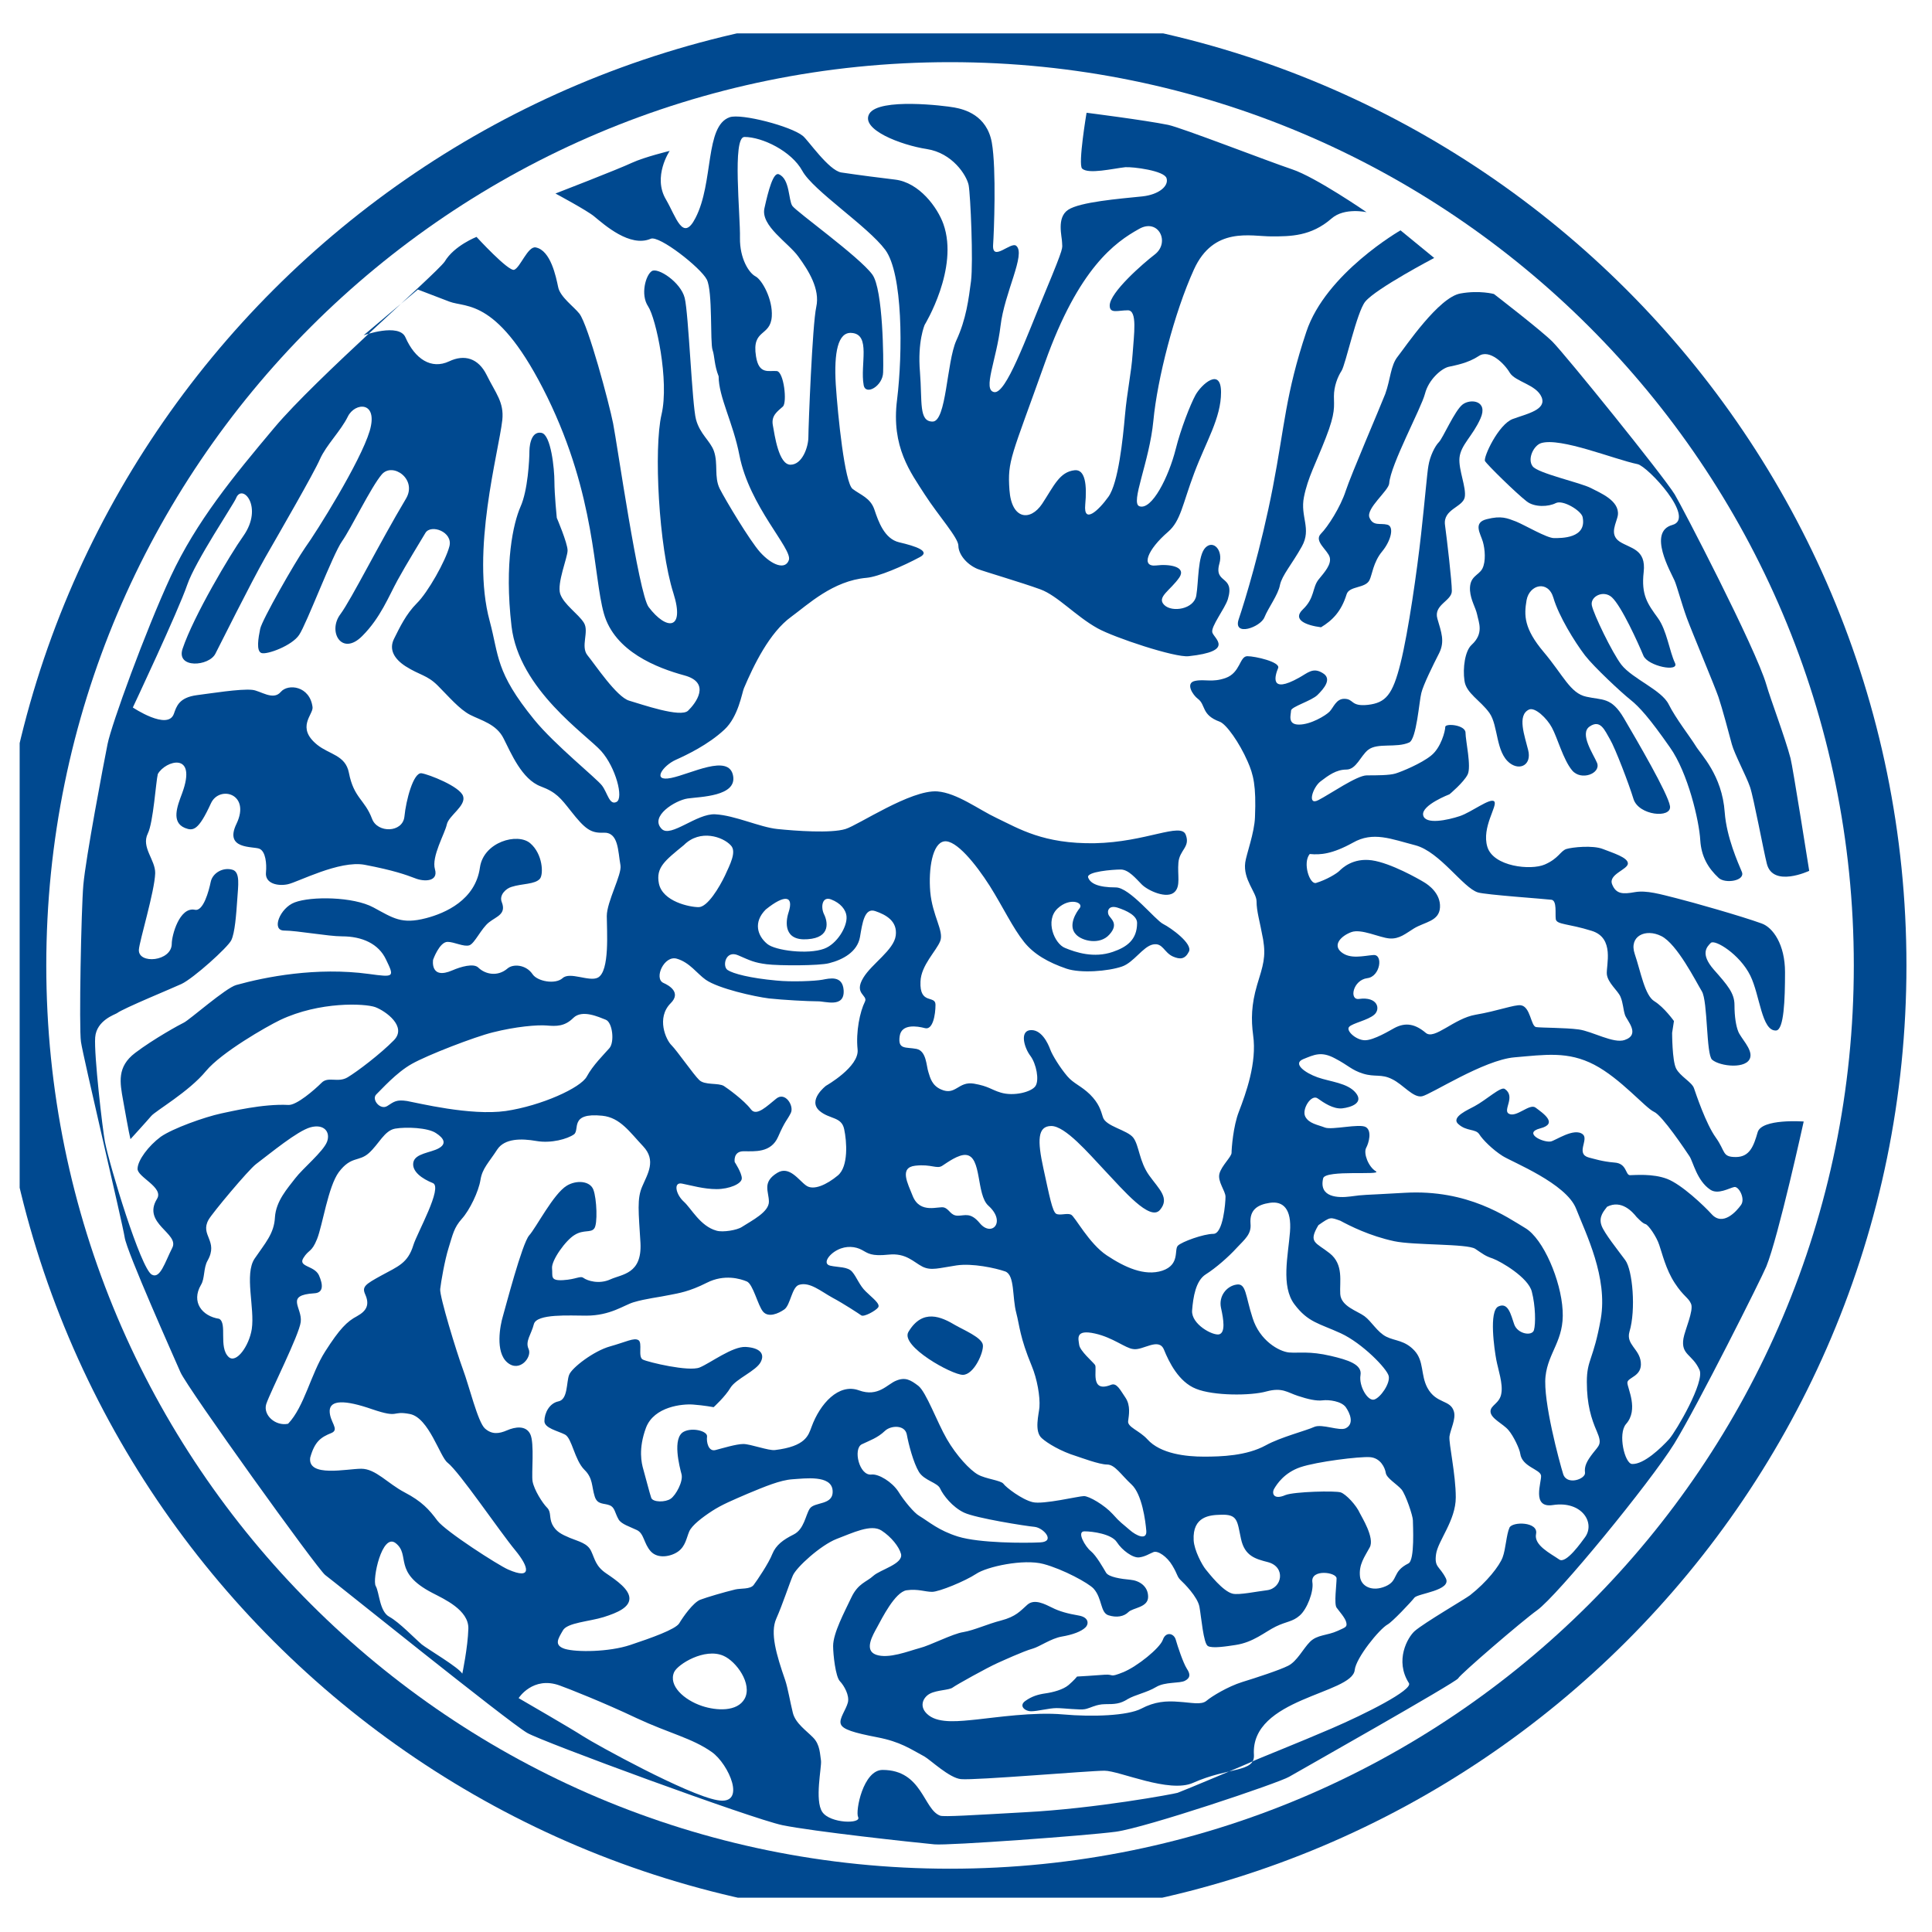 <svg xmlns="http://www.w3.org/2000/svg" xmlns:xlink="http://www.w3.org/1999/xlink" width="1080" height="1080" preserveAspectRatio="xMidYMid meet" version="1.0" viewBox="0 0 810 810" zoomAndPan="magnify"><defs><clipPath id="50f9d27d5f"><path d="M 8.242 14 L 801.598 14 L 801.598 795.609 L 8.242 795.609 Z M 8.242 14" clip-rule="nonzero"/></clipPath></defs><g clip-path="url(#50f9d27d5f)"><path fill="none" stroke="#004990" stroke-linecap="butt" stroke-linejoin="miter" stroke-miterlimit="3.864" stroke-opacity="1" stroke-width="2" d="M 386.57 265.08 C 386.57 284.6 370.75 300.42 351.23 300.42 C 331.71 300.42 315.89 284.6 315.89 265.08 C 315.89 245.56 331.71 229.74 351.23 229.74 C 370.75 229.74 386.57 245.56 386.57 265.08 Z M 386.57 265.08" transform="matrix(11.034, 0, 0, 11.028, -3477.16, -2518.54)"/></g><path fill="#004990" fill-opacity="1" fill-rule="evenodd" d="M 470.77 701.133 C 476.613 698.82 486.324 690.984 487.543 687.457 C 488.75 683.93 492.176 684.703 492.945 687.457 C 493.719 690.215 496.035 697.164 497.578 699.59 C 499.121 701.906 499.121 703.449 496.805 704.664 C 494.488 705.875 488.535 704.992 484.672 707.309 C 480.809 709.625 475.953 710.512 472.754 712.379 C 469.668 714.371 467.352 714.48 463.375 714.48 C 459.516 714.48 456.863 716.238 454.879 716.57 C 452.895 717.016 446.051 716.129 442.965 716.129 C 439.875 716.129 435.02 717.457 432.371 717.457 C 429.609 717.457 427.078 715.137 429.836 713.152 C 432.594 711.168 435.238 710.395 438.332 709.953 C 441.418 709.52 445.727 708.41 448.043 706.426 C 450.352 704.441 451.57 702.898 451.57 702.898 C 451.57 702.898 459.406 702.457 463.266 702.125 C 467.234 701.906 464.926 703.449 470.77 701.133 Z M 400.484 555.562 C 403.91 557.551 411.629 560.742 412.07 563.836 C 412.512 566.922 408.32 576.406 403.684 576.406 C 399.051 576.406 377.422 564.387 380.844 558.434 C 386.801 548.395 394.746 552.145 400.484 555.562 Z M 553.852 262.984 C 547.781 262.215 541.605 259.898 546.238 255.488 C 551.316 250.633 550.102 246.332 552.859 242.914 C 555.395 239.82 558.262 236.629 557.496 233.652 C 556.719 230.676 550.758 226.922 553.742 223.836 C 556.719 220.855 562.016 212.582 564.223 205.746 C 566.43 199.02 578.453 171.121 580.77 165.168 C 582.98 159.098 582.98 153.145 586.074 149.391 C 589.051 145.648 603.172 124.578 612.332 123.035 C 620.277 121.602 626.34 123.262 626.34 123.262 C 626.34 123.262 646.645 138.918 650.949 143.332 C 656.684 149.176 697.066 199.133 702.145 207.297 C 704.793 211.59 736.125 271.805 740.543 287.027 C 742.195 292.871 748.371 309.082 750.688 317.902 C 751.57 321.105 758.523 365.102 758.523 365.102 C 758.523 365.102 743.301 372.273 740.758 362.125 C 739.324 356.504 735.246 334.445 733.699 329.926 C 732.156 325.406 727.188 316.145 726.086 312.059 C 724.984 307.871 722.004 296.734 720.461 292.207 C 718.918 287.688 709.422 265.082 707.219 259.121 C 705.012 253.062 703.027 245.559 702.035 243.355 C 700.484 239.828 690.672 222.953 701.152 220.086 C 711.188 217.328 690.781 195.492 686.586 194.605 C 676.875 192.621 654.258 183.25 646.098 185.785 C 643.004 186.777 640.246 192.406 642.562 195.492 C 644.77 198.469 662.645 202.328 667.055 204.645 C 670.809 206.629 678.977 209.832 678.309 215.895 C 677.867 219.094 674.449 223.945 678.977 227.031 C 683.496 230.008 690.223 230.125 689.121 239.828 C 688.02 249.535 690.781 253.168 695.082 259.121 C 698.836 264.309 699.934 273.129 702.254 277.98 C 704.129 281.953 690.891 279.309 689.012 274.898 C 686.805 269.602 679.852 254.16 675.773 250.41 C 672.242 247.215 666.613 250.086 667.387 253.828 C 668.156 257.582 675.883 273.57 679.742 278.648 C 684.379 284.602 696.625 289.23 699.602 295.301 C 702.586 301.254 708.539 308.863 710.855 312.609 C 713.066 316.359 722.004 324.855 723.102 340.621 C 723.879 351.102 728.73 361.801 730.281 365.543 C 731.824 369.297 723.328 370.621 720.566 368.086 C 716.043 363.891 713.289 359.039 712.848 352.312 C 712.406 344.148 707.664 323.973 700.16 313.383 C 691.547 301.035 687.246 296.293 683.496 293.316 C 679.742 290.336 668.273 279.641 664.52 274.789 C 660.211 269.16 653.484 258.246 651.273 250.633 C 649.074 243.133 641.238 245.008 640.02 251.625 C 638.918 258.023 638.918 263.535 647.195 273.355 C 655.469 283.168 658.336 290.664 665.07 292.098 C 671.801 293.641 675.551 292.098 680.844 301.145 C 686.145 310.188 699.383 332.793 700.152 337.98 C 700.926 343.273 686.914 341.949 684.82 334.887 C 682.945 328.715 677.207 313.715 675 309.965 C 672.793 306.215 671.023 301.477 666.504 304.562 C 661.98 307.539 668.156 316.359 669.59 319.887 C 671.25 324.305 662.863 327.5 659.109 322.98 C 655.359 318.461 652.934 309.191 650.617 305.004 C 648.633 301.254 643.555 296.293 641.012 297.5 C 635.941 299.926 639.254 308.531 640.688 314.484 C 642.23 320.555 637.375 323.195 633.074 320.004 C 627.004 315.477 628.215 304.23 624.465 298.934 C 620.711 293.641 614.645 290.664 613.984 285.371 C 613.211 280.082 614.203 272.914 616.961 270.379 C 622.262 265.523 619.945 261 619.277 257.582 C 618.617 254.605 616.633 251.734 616.301 247.551 C 615.969 241.48 619.945 241.371 621.488 238.395 C 623.031 235.418 622.59 230.234 621.703 227.148 C 620.711 223.723 617.402 219.094 623.363 217.66 C 629.434 216.117 631.859 217.219 635.609 218.652 C 639.359 220.195 648.516 225.598 651.5 225.598 C 654.477 225.598 665.398 225.82 663.52 216.777 C 662.973 214.133 655.25 209.391 652.266 210.93 C 649.289 212.473 643.328 212.809 640.02 210.164 C 635.609 206.738 623.363 194.723 622.59 193.289 C 621.82 191.746 628.215 177.848 634.285 175.641 C 640.352 173.438 648.516 171.777 646.312 166.492 C 644.105 161.199 635.277 160.09 632.957 156.23 C 630.758 152.484 624.465 146.199 619.945 149.285 C 615.418 152.262 610.234 153.145 607.258 153.805 C 604.273 154.578 598.977 159.098 597.434 165.059 C 595.887 171.121 582.98 194.832 582.43 202.66 C 582.207 205.746 572.609 213.141 574.152 217 C 575.695 220.746 578.68 219.203 581.656 219.977 C 584.633 220.746 583.199 226.707 579.445 231.227 C 575.695 235.746 575.254 241.148 574.152 243.246 C 572.387 246.773 565.656 245.559 564.555 249.199 C 562.348 256.371 558.594 260.117 553.852 262.984 Z M 601.297 108.148 C 601.297 108.148 576.91 120.945 572.387 126.457 C 568.859 130.758 564.113 152.926 562.457 155.461 C 560.805 157.996 559.254 161.965 559.254 166.16 C 559.254 170.344 560.031 172.887 555.836 183.582 C 551.645 194.391 548.332 200.125 546.684 208.398 C 545.023 216.668 549.992 221.629 545.797 229.125 C 541.605 236.629 537.52 241.148 536.637 245.23 C 535.867 249.418 531.785 254.711 530.125 258.797 C 528.477 262.984 516.887 267.066 519.312 259.672 C 521.855 252.176 528.691 229.898 533.66 204.203 C 538.629 178.508 538.953 165.273 547.676 139.137 C 555.836 114.547 587.172 96.574 587.172 96.574 Z M 601.297 108.148"/><path fill="#004990" fill-opacity="1" fill-rule="evenodd" d="M 518.438 523.25 C 515.012 527 509.719 531.629 505.523 534.277 C 501.332 536.922 500.23 543.758 499.789 549.496 C 499.457 555.23 508.5 560.082 511.152 559.426 C 513.801 558.648 513.027 553.355 511.926 548.395 C 510.82 543.434 514.242 539.238 518.32 538.582 C 522.516 537.805 522.074 543.102 525.164 552.582 C 528.141 562.066 536.195 566.586 540.387 567.031 C 544.582 567.363 549 566.371 557.938 568.465 C 564.996 570.121 571.176 571.992 570.398 576.516 C 569.633 581.035 573.383 587.539 576.137 586.773 C 578.785 585.996 582.98 579.934 582.207 576.844 C 581.438 573.758 571.176 563.168 562.129 558.984 C 552.969 554.789 548.441 554.457 542.707 546.852 C 536.969 539.238 540.062 526.336 540.832 516.52 C 541.605 506.707 537.855 503.508 532.445 504.281 C 527.148 505.055 523.84 507.258 524.281 512.992 C 524.723 517.402 521.965 519.496 518.43 523.25 Z M 459.074 559.09 C 450.688 557.215 452.121 561.293 452.453 563.836 C 452.785 566.371 457.973 570.781 459.074 572.215 C 460.172 573.648 456.645 584.238 465.801 580.594 C 468.234 579.602 469.668 582.805 471.871 585.996 C 474.078 589.309 473.305 593.277 472.977 595.816 C 472.645 598.352 477.723 599.785 481.031 603.422 C 486.551 609.602 497.473 610.703 504.75 610.703 C 512.035 610.703 522.625 610.375 530.684 605.957 C 536.863 602.539 547.676 599.785 550.984 598.246 C 554.293 596.809 561.57 600.113 564.223 598.793 C 567.867 596.918 565.988 592.508 564.223 589.965 C 562.348 587.43 557.16 586.773 554.512 587.105 C 551.977 587.43 548.441 586.664 544.141 585.23 C 539.73 583.797 537.629 581.586 531.012 583.355 C 524.391 585.23 508.727 585.23 501.441 582.254 C 494.16 579.387 490.078 571 487.984 565.82 C 485.773 560.527 479.047 566.371 475.07 565.594 C 471.871 565.27 466.574 560.742 459.074 559.09 Z M 500.449 645.77 C 500.672 649.965 503.98 656.141 505.523 658.016 C 507.066 659.887 512.695 667.164 516.777 668.156 C 519.43 668.82 527.258 667.164 531.117 666.723 C 537.629 665.953 539.18 656.91 531.559 654.926 C 526.375 653.598 521.855 652.391 520.305 645.219 C 518.656 637.723 519.098 634.746 511.703 635.074 C 507.398 635.18 499.898 635.625 500.449 645.77 Z M 538.953 626.801 C 542.598 625.367 559.922 624.926 562.129 625.699 C 564.332 626.477 568.633 630.996 570.184 634.523 C 570.734 635.738 576.469 644.777 574.262 648.746 C 572.059 652.832 569.633 655.918 570.184 660.992 C 570.625 665.07 575.258 667.496 580.887 665.07 C 586.516 662.645 583.422 659.008 590.484 655.473 C 593.242 654.156 592.359 639.266 592.359 637.391 C 592.359 635.516 589.383 626.691 587.613 624.484 C 585.738 622.281 581.328 619.746 580.996 617.539 C 580.664 615.336 578.785 611.254 574.375 610.918 C 569.957 610.594 552.195 612.793 545.246 615.113 C 538.402 617.43 535.312 622.281 534.211 624.156 C 533.109 626.035 533.879 629.012 538.953 626.801 Z M 673.785 505.934 C 672.684 507.48 670.031 510.016 671.473 513.875 C 672.574 516.961 678.309 524.133 681.402 528.324 C 684.488 532.512 685.922 549.164 683.164 558.316 C 681.621 563.719 687.355 565.488 687.914 571.113 C 688.57 577.176 682.285 577.402 682.285 579.711 C 682.285 582.027 687.137 590.957 681.727 597.027 C 678.199 601.105 681.176 613.68 684.27 613.785 C 689.23 614.012 696.516 606.949 699.828 603.312 C 702.805 599.895 714.832 579.27 712.516 574.309 C 709.539 567.695 704.68 568.129 705.785 561.184 C 706.336 557.766 710.195 549.387 708.98 546.629 C 707.879 543.984 705.895 543.652 702.145 537.914 C 698.391 532.18 696.848 525.344 695.633 521.922 C 694.531 518.504 691.105 513.543 689.898 513.211 C 688.789 512.883 688.02 512.109 686.145 510.234 C 684.488 508.141 679.852 502.848 673.789 505.934 Z M 717.039 498.77 C 711.414 495.016 709.863 487.078 708.32 484.762 C 706.777 482.445 696.848 467.555 693.426 466.121 C 689.789 464.469 679.41 452.121 668.379 446.383 C 657.344 440.648 647.855 442.191 634.949 443.293 C 622.039 444.398 599.969 458.84 596.219 459.617 C 592.469 460.391 588.273 454.656 583.641 452.445 C 579.121 450.137 576.469 451.68 571.508 450.137 C 566.539 448.586 565.438 446.719 559.695 443.734 C 553.961 440.648 550.984 442.191 546.348 444.066 C 541.824 445.941 547.125 449.801 552.418 451.68 C 557.711 453.555 564.996 453.996 568.414 458.184 C 571.836 462.375 566.539 464.25 562.68 464.691 C 558.93 465.02 555.066 462.375 552.418 460.5 C 549.766 458.625 545.691 465.02 547.23 468.113 C 548.773 471.09 552.418 471.531 555.504 472.738 C 558.488 473.84 569.957 470.98 572.609 472.523 C 575.258 474.066 573.934 479.137 572.719 481.344 C 571.617 483.66 573.711 489.172 576.801 491.047 C 579.887 492.926 555.617 490.273 554.734 494.023 C 552.859 502.078 561.023 502.297 566.098 501.637 C 572.719 500.754 569.852 501.195 588.941 500.086 C 615.527 498.543 631.859 510.348 639.469 514.867 C 647.082 519.387 654.477 536.922 655.141 549.387 C 655.91 561.961 649.074 566.812 647.965 577.066 C 646.863 587.324 653.816 613.02 655.359 617.98 C 656.91 622.941 664.848 620.074 664.52 617.43 C 664.188 614.785 665.18 612.688 667.828 609.266 C 670.473 605.848 671.801 605.523 669.48 600.113 C 667.164 594.824 665.289 588.867 665.289 579.387 C 665.289 569.898 668.047 570.34 671.141 552.914 C 674.117 535.488 664.961 517.402 660.77 506.707 C 656.574 496.117 634.176 487.297 629.98 484.652 C 625.789 482.004 621.598 477.816 620.16 475.5 C 618.617 473.18 614.867 474.398 611.449 471.305 C 608.023 468.328 615.859 465.137 618.176 463.809 C 623.137 461.16 629.207 455.43 630.867 456.531 C 635.609 459.727 629.98 465.352 632.516 466.895 C 635.719 468.77 641.238 462.484 643.773 464.359 C 646.863 466.676 653.484 471.09 645.762 473.074 C 638.477 474.949 646.641 479.027 650.066 478.586 C 651.941 478.367 659.992 472.523 663.637 475.609 C 666.172 477.816 660.438 483.77 666.172 485.312 C 668.488 485.863 671.582 486.965 676.875 487.406 C 682.168 487.738 681.402 492.699 683.387 492.699 C 685.371 492.699 692.875 491.934 698.941 494.25 C 705.012 496.559 714.5 505.605 717.59 509.023 C 722.336 514.32 728.07 507.809 729.945 505.164 C 731.824 502.52 728.953 497.227 727.078 497.668 C 724.98 498.102 720.234 500.973 717.035 498.77 Z M 549.109 358.047 C 546.016 361.801 549.109 370.945 551.75 370.18 C 556.168 368.855 560.473 366.211 561.57 365.102 C 562.68 364 567.199 359.59 575.145 360.691 C 583.09 361.801 595.008 368.637 596.992 369.848 C 598.871 370.945 604.055 374.59 603.723 380.434 C 603.391 386.277 597.328 386.496 592.801 389.254 C 589.383 391.348 586.73 393.773 582.539 393.449 C 578.344 393.117 570.734 389.254 566.539 390.797 C 562.348 392.348 558.594 396.094 562.348 399.184 C 566.098 402.27 571.617 400.727 575.809 400.395 C 580.004 400.062 578.68 409.441 573.27 410.098 C 567.199 410.875 565.547 419.363 569.742 418.812 C 577.688 417.711 578.895 423.113 576.137 425.434 C 573.492 427.742 567.09 428.957 565.656 430.5 C 564.113 432.043 568.523 436.129 572.277 436.129 C 576.027 436.129 582.871 431.938 584.523 431.051 C 589.383 428.41 593.461 429.402 597.762 433.035 C 601.406 436.129 609.574 426.973 618.617 425.434 C 627.773 423.883 634.949 421.129 637.594 421.461 C 641.68 422.012 641.789 430.168 643.996 430.609 C 646.312 430.941 656.133 430.836 661.871 431.602 C 667.605 432.379 676.543 437.672 681.176 436.012 C 687.906 433.703 682.062 427.859 681.285 425.539 C 680.52 423.223 680.52 420.578 679.41 417.93 C 678.309 415.285 674.117 412.191 673.676 408.449 C 673.34 404.695 677.094 393.227 667.281 390.246 C 657.461 387.164 652.715 387.715 652.273 385.395 C 651.941 383.078 652.824 377.676 650.508 377.234 C 648.188 376.906 622.703 375.141 619.609 374.148 C 613.434 372.273 603.723 357.164 593.461 354.406 C 583.203 351.762 575.703 348.453 567.199 353.305 C 558.594 358.047 553.633 358.488 549.109 358.047 Z M 452.562 380.875 C 454.66 378.449 448.594 376.023 443.406 380.875 C 437.996 385.945 442.082 395.652 446.492 397.418 C 451.02 399.293 458.629 401.828 466.574 399.07 C 472.312 397.086 476.73 394.109 476.73 386.938 C 476.73 383.852 472.312 381.758 468.559 380.543 C 464.699 379.332 464.039 382.086 464.809 383.637 C 465.582 385.18 469.227 387.27 465.141 391.789 C 461.172 396.316 453.668 394.551 451.129 391.789 C 447.484 388.047 451.461 382.203 452.562 380.875 Z M 321.043 381.316 C 315.75 386.613 317.508 392.348 321.703 395.766 C 325.012 398.52 338.699 400.285 345.535 397.75 C 350.945 395.766 355.246 388.488 354.914 384.293 C 354.699 381.316 352.27 378.559 348.52 377.125 C 344.77 375.582 343.992 380.102 345.426 383.195 C 346.969 386.172 348.52 393.117 338.582 393.773 C 328.656 394.551 329.203 386.723 330.641 382.418 C 332.848 375.582 329.098 374.809 321.043 381.316 Z M 414.387 505.496 C 409.203 500.863 411.738 484.652 404.902 484.211 C 401.809 483.988 397.281 487.297 395.078 488.73 C 392.762 490.273 390.555 487.957 383.711 488.73 C 376.875 489.504 380.625 496.227 382.609 501.305 C 385.703 509.242 393.645 505.496 395.848 506.266 C 398.164 507.039 398.5 509.684 401.59 509.684 C 404.566 509.684 406.887 508.141 410.746 512.777 C 415.715 518.84 422 512.336 414.387 505.496 Z M 286.73 354.297 C 278.785 360.809 274.926 363.676 276.242 370.395 C 277.793 378.008 289.156 380.324 292.906 380.324 C 296.656 380.324 301.625 371.945 303.945 367.094 C 305.93 362.676 309.012 357.055 306.371 354.406 C 303.168 350.879 293.566 347.461 286.73 354.297 Z M 321.375 404.254 C 316.301 403.594 314.758 402.82 309.457 400.504 C 304.16 398.191 302.727 405.137 305.043 406.68 C 307.363 408.223 314.531 410.098 325.453 411.09 C 331.965 411.758 341.785 411.316 344.77 410.758 C 347.746 410.207 353.262 408.773 353.703 415.176 C 354.148 422.781 345.867 419.695 342.777 419.805 C 338.809 419.805 328.438 419.254 322.367 418.594 C 316.301 417.82 301.293 414.512 295.883 410.766 C 292.246 408.223 289.156 403.488 283.754 401.938 C 278.453 400.395 274.039 410.207 278.125 412.086 C 280.66 413.191 285.629 416.168 281.211 420.578 C 275.031 426.75 279.227 436.02 281.543 438.223 C 283.859 440.539 290.812 450.578 293.133 452.781 C 295.441 455.098 301.184 453.879 303.5 455.312 C 304.711 456.09 311.883 461.16 314.863 465.137 C 317.184 468.219 321.703 463.586 325.453 460.609 C 329.203 457.523 333.07 463.699 331.523 466.676 C 329.98 469.762 329.203 469.762 326.227 476.602 C 323.25 483.438 316.301 482.668 311.773 482.668 C 307.254 482.668 308.02 487.188 308.02 487.188 C 308.02 487.188 311.004 491.707 311.004 494.023 C 311.004 496.344 305.703 498.543 300.41 498.543 C 295.117 498.543 289.812 497 285.953 496.234 C 282.203 495.461 283.309 500.754 286.73 503.84 C 289.812 506.598 293.566 514.094 300.41 515.969 C 303.059 516.746 309.012 515.754 311.004 514.426 C 315.309 511.668 322.367 508.141 322.367 503.84 C 322.367 499.535 319.383 495.676 325.895 491.707 C 330.973 488.621 334.832 494.801 337.926 497 C 341.012 499.32 346.637 496.668 351.273 492.816 C 355.797 489.062 355.023 478.477 353.922 473.406 C 352.82 468.113 347.855 469.32 343.66 465.793 C 338.367 461.273 346.312 455.207 346.312 455.207 C 346.312 455.207 360.324 447.27 359.551 439.988 C 358.773 432.484 360.543 424.105 362.641 419.914 C 363.961 417.16 357.781 416.719 361.977 409.883 C 365.512 404.039 374.773 398.301 375.547 392.234 C 376.324 386.172 371.465 383.52 366.945 381.977 C 362.418 380.434 361.535 387.055 360.543 392.898 C 359.441 399.07 353.371 402.379 347.637 403.812 C 343.66 404.922 326.562 404.922 321.375 404.254 Z M 371.023 599.895 C 367.938 602.871 364.52 603.973 361.316 605.523 C 357.566 607.391 360.211 618.863 365.395 618.203 C 368.379 617.871 374.004 621.289 376.648 625.367 C 379.082 629.344 383.383 634.414 385.367 635.516 C 389.562 638.055 393.531 641.691 401.699 644.227 C 410.637 646.984 429.727 646.984 436.121 646.652 C 442.633 646.328 437.555 640.59 433.805 640.148 C 430.055 639.816 409.203 636.508 404.234 634.195 C 399.273 631.879 395.406 626.801 394.195 624.156 C 393.09 621.508 387.578 620.848 385.258 617.098 C 382.941 613.238 380.957 605.633 380.184 601.438 C 379.406 597.246 373.453 597.578 371.027 599.895 Z M 544.914 677.312 C 541.938 679.961 539.395 679.738 534.875 681.945 C 530.352 684.148 525.5 688.559 517.996 689.668 C 514.352 690.215 508.285 691.207 506.406 690.109 C 504.531 689 503.648 677.867 502.875 673.676 C 502.105 669.48 496.48 663.859 494.93 662.426 C 493.387 660.883 493.828 660.219 491.512 656.359 C 489.301 652.613 485.441 649.965 483.566 650.738 C 481.691 651.504 480.148 652.613 477.613 652.941 C 474.961 653.273 470.438 649.965 468.234 646.543 C 466.023 643.125 458.082 642.023 454.66 642.023 C 451.238 642.023 454.988 648.422 457.305 650.297 C 459.625 652.172 462.605 657.465 463.707 659.336 C 464.809 661.211 470.102 661.984 473.855 662.316 C 477.613 662.645 481.355 664.961 481.355 669.48 C 481.355 674.008 474.961 674.008 473.086 675.875 C 471.211 677.754 468.117 678.305 464.699 677.203 C 461.281 676.102 462.164 670.148 458.523 666.062 C 456.422 663.746 445.727 657.902 437.445 655.699 C 429.168 653.488 413.723 656.801 409.203 659.887 C 404.676 662.867 393.754 667.387 390.77 667.387 C 387.793 667.387 384.926 666.062 380.074 666.73 C 375.215 667.496 369.703 678.637 367.828 682.055 C 365.953 685.473 362.086 691.867 367.27 693.742 C 372.57 695.621 380.957 692.199 385.477 690.992 C 390.004 689.883 399.383 684.922 403.902 684.262 C 408.426 683.488 414.055 680.844 419.684 679.41 C 425.969 677.754 427.734 675.441 430.719 672.793 C 433.695 670.148 438.105 672.574 441.09 674.008 C 444.066 675.551 447.711 676.543 452.23 677.312 C 456.754 678.086 456.422 681.062 455.105 682.277 C 453.336 684.039 449.695 685.363 445.168 686.141 C 440.648 686.906 435.789 690.434 432.922 691.207 C 428.953 692.309 420.125 696.395 418.141 697.27 C 413.945 699.148 400.816 706.426 399.383 707.531 C 397.84 708.633 392.871 708.523 389.895 710.066 C 386.91 711.609 384.926 715.805 389.453 719.223 C 393.973 722.641 402.25 721.648 409.754 720.875 C 417.258 720.098 433.363 717.672 445.727 718.781 C 458.082 719.883 472.754 719.332 478.488 716.355 C 484.117 713.379 488.977 713.043 494.27 713.488 C 499.562 713.812 503.648 714.922 505.855 713.043 C 508.059 711.168 514.793 707.09 520.746 705.215 C 526.816 703.34 536.312 700.254 540.062 698.379 C 543.812 696.504 546.348 691.207 549.215 688.34 C 552.309 685.254 556.387 685.805 560.914 683.707 C 564.004 682.273 564.883 682.164 564.445 680.289 C 564.113 678.418 561.465 675.551 560.363 674 C 559.254 672.457 560.363 664.41 560.363 661.762 C 560.363 659.117 549.441 657.684 550.211 663.305 C 550.875 667.164 548 674.668 544.914 677.312 Z M 552.75 513.652 C 548.332 521.047 551.645 520.824 557.496 525.457 C 563.449 530.195 561.57 537.363 561.906 542.551 C 562.238 547.727 569.074 549.605 572.059 551.812 C 575.035 554.016 577.461 558.543 581.215 560.418 C 584.965 562.285 588.941 561.852 593.02 566.262 C 597.102 570.672 595.559 576.406 598.426 581.812 C 602.18 588.758 608.141 586.664 609.574 591.844 C 610.449 594.934 608.141 599.238 607.699 602.215 C 607.363 605.191 610.34 618.09 610.34 627.793 C 610.34 637.5 602.84 645.992 602.07 651.613 C 601.297 657.242 603.504 656.469 606.148 661.652 C 608.797 666.836 594.453 668.047 593.02 669.816 C 591.582 671.691 583.641 680.07 581.762 681.062 C 578.234 683.047 568.523 695.07 567.973 700.141 C 566.98 710.285 524.172 711.828 525.715 735.766 C 526.156 743.152 515.012 740.836 500.23 747.453 C 490.184 751.973 469.336 742.379 463.043 742.379 C 456.754 742.379 409.094 746.461 402.91 745.91 C 398.059 745.469 390.223 737.965 387.578 736.422 C 381.617 733.223 377.531 730.246 367.828 728.371 C 358.117 726.5 353.148 725.066 352.488 722.75 C 351.715 720.539 354.699 716.797 355.465 713.82 C 356.238 710.836 353.922 706.758 352.156 704.883 C 350.281 703.008 349.289 693.527 349.289 690.109 C 349.289 684.703 354.031 675.875 356.898 669.816 C 359.766 663.746 363.301 663.312 366.168 660.66 C 369.145 658.016 378.75 655.699 377.758 651.504 C 376.98 648.527 373.672 644.344 369.586 641.691 C 365.176 638.824 357.449 642.684 350.723 645.219 C 343.992 647.871 333.84 657.133 332.406 660.551 C 330.973 663.859 328.105 672.684 325.453 678.637 C 322.809 684.59 325.453 693.637 329.203 704.441 C 330.312 707.75 331.305 713.703 332.406 718.113 C 333.508 722.531 338.031 725.508 340.902 728.484 C 343.879 731.461 343.77 735.656 344.211 738.191 C 344.543 740.836 341.453 754.84 344.762 759.695 C 348.07 764.547 361.316 764.77 359.766 761.785 C 358.559 759.359 361.867 742.051 370.031 742.051 C 386.695 742.051 387.137 758.703 394.195 761.238 C 395.738 761.785 407.77 761.02 429.504 759.801 C 459.406 758.258 492.395 752.082 493.719 751.641 C 495.922 750.871 523.84 739.184 525.273 738.406 C 526.707 737.641 544.582 730.578 558.371 724.625 C 572.168 718.672 592.469 708.523 590.699 705.656 C 584.633 696.172 590.148 686.465 593.125 683.82 C 597.211 680.293 614.094 670.473 616.301 668.82 C 623.473 663.195 628.656 656.473 629.98 652.941 C 631.309 649.414 631.523 643.461 632.852 640.48 C 634.066 637.832 645.098 637.941 643.996 643.125 C 643.004 647.871 650.066 651.289 653.707 653.824 C 656.574 655.918 663.305 646.102 664.406 644.668 C 669.039 638.605 663.305 629.121 651.059 630.996 C 641.895 632.43 646.422 621.18 646.09 618.645 C 645.762 615.996 638.145 615.004 637.375 609.492 C 637.152 607.617 634.617 602.105 632.41 599.562 C 630.199 596.918 624.906 594.711 624.906 591.734 C 624.906 589.09 628.766 588.422 629.434 584.238 C 630.199 580.152 628.105 574.199 627.332 570.121 C 626.562 566.039 624.129 549.609 628.215 547.734 C 632.301 545.859 633.402 551.039 634.836 555.23 C 636.27 559.316 642.336 560.309 643.113 557.656 C 643.887 555.016 643.773 547.512 642.23 541.559 C 640.793 535.605 629.207 528.875 625.898 527.66 C 622.59 526.559 621.82 525.785 618.504 523.582 C 615.195 521.371 592.801 522.148 584.523 520.379 C 574.262 518.18 565.988 513.984 561.906 511.785 C 557.711 510.348 557.93 510.016 552.742 513.66 Z M 303.277 694.184 C 295.441 690.766 284.188 697.711 282.645 701.023 C 280.109 706.648 286.73 712.711 294.34 715.246 C 300.301 717.23 309.129 717.789 312.215 712.16 C 315.523 705.984 308.688 696.504 303.277 694.184 Z M 293.566 670.699 C 296.551 669.59 303.277 667.605 308.246 666.395 C 310.562 665.844 314.531 666.395 315.965 664.52 C 317.398 662.645 322.367 655.258 323.801 651.504 C 325.344 647.754 328.32 645.551 332.738 643.344 C 337.148 641.141 337.699 635.297 339.469 632.539 C 341.453 629.453 349.621 631.328 349.07 624.816 C 348.512 618.312 337.484 619.855 332.297 620.188 C 327.113 620.516 320.602 623.273 313.43 626.25 C 307.578 628.785 302.727 630.77 298.645 633.422 C 294.566 636.066 290.039 639.484 288.938 642.133 C 287.828 644.777 287.387 648.195 284.41 650.406 C 281.434 652.605 275.809 653.715 272.824 650.406 C 269.848 647.094 270.066 642.902 266.98 641.469 C 263.996 640.035 260.578 639.043 259.367 637.059 C 257.711 634.188 257.816 631.988 255.617 631.105 C 253.184 630.113 250.43 630.996 249.324 627.352 C 247.996 623.164 248.664 619.746 245.02 616.215 C 240.828 612.027 239.836 602.98 236.859 601.438 C 233.875 599.895 228.25 598.793 228.25 595.812 C 228.25 592.395 230.348 588.316 234.098 587.539 C 238.176 586.773 237.41 579.387 238.617 576.402 C 239.727 573.426 248.988 566.371 255.727 564.496 C 262.453 562.617 265.762 560.742 267.637 561.844 C 269.516 562.953 267.305 568.906 269.516 570.008 C 271.723 571.105 288.82 575.191 293.348 573.316 C 297.875 571.441 307.137 564.387 312.656 564.711 C 318.285 565.047 320.82 567.363 318.949 571 C 317.066 574.75 308.57 578.059 306.254 581.812 C 304.051 585.555 299.191 589.965 299.191 589.965 C 299.191 589.965 295.117 589.199 290.59 588.867 C 286.18 588.531 274.258 589.641 270.84 598.57 C 267.531 607.5 268.965 613.461 269.738 616.105 C 270.508 618.754 272.383 626.141 273.047 628.02 C 273.816 629.895 279 629.895 281.211 628.344 C 283.418 626.801 286.504 621.066 285.738 618.09 C 284.961 615.113 281.652 602.762 286.73 600.223 C 290.371 598.352 296.766 600.004 296.434 602.32 C 296.109 604.523 296.992 608.719 299.969 607.941 C 302.945 607.176 308.688 605.406 311.664 605.406 C 314.641 605.406 322.254 608.273 324.902 607.941 C 337.816 606.398 338.918 601.77 340.242 598.238 C 343.77 588.531 351.605 579.82 360.102 582.91 C 368.27 585.891 372.02 580.262 375.773 578.828 C 379.523 577.285 381.727 578.5 385.035 581.035 C 388.344 583.68 392.871 596.254 396.957 603.312 C 401.035 610.367 406.66 616.328 409.969 618.199 C 413.281 620.074 419.574 620.625 420.676 622.059 C 421.781 623.609 428.402 628.676 432.922 629.777 C 437.34 630.887 452.23 627.242 454.438 627.242 C 456.645 627.242 463.043 630.996 466.469 634.746 C 469.777 638.492 470.543 638.715 473.527 641.359 C 476.504 644.008 480.922 645.879 480.59 641.801 C 480.258 637.723 478.82 626.469 474.41 622.391 C 469.992 618.312 467.461 614.012 464.148 614.012 C 460.84 614.012 453.004 611.035 451.238 610.484 C 444.727 608.492 439.098 605.074 436.789 602.98 C 433.473 600.113 435.57 592.836 435.789 589.965 C 436.121 585.445 434.797 578.059 432.594 572.766 C 427.52 560.527 427.52 556 426.086 550.488 C 424.316 543.867 425.535 534.605 421.449 533.062 C 417.363 531.629 407.652 529.535 401.035 530.527 C 393.645 531.629 390.445 532.844 386.801 531.078 C 383.051 529.203 379.957 525.234 372.57 526.008 C 365.176 526.777 363.961 525.457 361.316 524.023 C 358.668 522.59 354.805 522.148 351.164 524.023 C 347.41 525.891 344.762 529.867 348.07 530.637 C 351.387 531.41 355.465 530.969 357.34 533.285 C 359.215 535.488 360.324 538.906 362.969 541.441 C 365.617 544.094 369.262 546.629 368.152 548.172 C 367.051 549.605 362.199 552.254 361.094 551.48 C 359.992 550.707 353.812 546.629 349.07 544.094 C 344.211 541.441 339.469 537.254 334.949 538.691 C 331.965 539.684 331.414 547.07 328.879 548.945 C 326.227 550.82 322.145 552.473 319.941 549.938 C 317.734 547.402 315.75 538.355 313.098 537.254 C 310.449 536.148 303.719 534.055 296.324 537.805 C 288.938 541.559 284.305 542.215 280.992 542.875 C 276.359 543.867 270.84 544.418 265.652 545.969 C 261.57 547.18 255.941 551.59 245.797 551.59 C 238.734 551.59 225.047 550.707 223.836 555.121 C 222.73 559.535 220.086 562.285 221.629 565.594 C 223.172 568.906 217.879 575.633 212.691 571.223 C 207.508 566.812 209.715 555.559 210.816 551.922 C 211.918 548.172 218.871 521.371 221.852 517.953 C 224.828 514.645 232 500.527 237.625 497.109 C 241.602 494.684 247.34 495.016 248.773 498.77 C 250.207 502.512 250.648 513.32 249.105 515.086 C 247.672 516.961 244.688 515.418 240.938 517.738 C 237.184 519.938 231.117 528.434 231.449 531.738 C 231.781 535.047 230.457 537.031 236.086 536.703 C 241.711 536.371 243.254 534.719 244.688 535.82 C 246.238 536.922 251.09 538.582 255.941 536.371 C 260.801 534.164 269.18 534.164 268.523 521.156 C 267.746 508.141 266.98 502.512 269.297 497.336 C 271.5 492.148 275.25 486.523 269.625 480.57 C 263.996 474.617 260.027 468.547 252.523 467.777 C 238.512 466.344 243.254 473.73 240.609 475.609 C 237.961 477.484 231.117 479.469 224.828 478.359 C 218.543 477.258 211.59 477.258 208.5 481.895 C 204.863 487.516 202.211 489.832 201.438 494.684 C 200.668 499.535 196.918 507.367 193.609 511.008 C 190.293 514.754 189.855 517.512 188.09 523.141 C 186.43 528.434 184.887 537.473 184.555 540.449 C 184.23 543.434 191.398 566.812 194.043 573.977 C 196.695 581.035 200.336 596.254 203.312 598.902 C 206.289 601.547 209.273 601.105 212.582 599.672 C 215.895 598.238 220.418 597.469 222.293 601.223 C 224.172 604.965 222.738 617.98 223.285 621.066 C 223.945 624.707 227.48 630.219 229.355 632.098 C 231.23 633.973 230.125 636.18 231.559 639.156 C 233.105 642.133 235.309 643.234 238.953 644.777 C 242.703 646.32 246.348 646.984 247.891 650.406 C 249.434 653.715 249.766 656.691 254.184 659.668 C 258.594 662.645 263.887 666.395 263.887 670.148 C 263.887 673.891 259.035 676.102 253.074 677.977 C 247.113 679.844 237.734 680.289 235.977 683.598 C 234.098 686.906 232 689.773 236.859 691.316 C 241.711 692.75 255.281 692.645 264.219 689.668 C 273.156 686.688 283.086 683.156 284.746 680.621 C 286.395 677.859 290.59 671.906 293.566 670.699 Z M 196.359 682.828 C 196.586 675 186.105 670.363 181.246 667.828 C 164.473 659.117 172.309 652.055 165.906 646.984 C 160.172 642.465 155.977 662.312 157.527 664.961 C 159.07 667.605 159.07 675.66 163.262 677.859 C 167.457 680.18 173.852 686.906 176.836 689.441 C 179.152 691.316 192.281 699.039 193.824 701.684 C 193.824 701.684 196.145 690.66 196.359 682.828 Z M 217.434 711.945 C 219.863 713.379 239.176 724.516 244.469 727.934 C 249.766 731.355 288.164 752.523 300.742 754.73 C 313.324 757.043 305.488 739.508 298.426 734.547 C 290.148 728.703 280.551 726.719 266.871 720.324 C 253.191 713.82 238.07 707.859 234.648 706.648 C 223.395 702.566 217.434 711.945 217.434 711.945 Z M 130.051 611.145 C 128.949 619.523 145.391 615.777 151.457 615.777 C 157.527 615.777 162.488 621.949 169.66 625.699 C 176.836 629.453 179.922 632.871 183.348 637.5 C 186.766 642.023 208.941 656.25 213.023 658.016 C 223.285 662.535 221.738 656.91 216.109 650.07 C 209.273 641.801 192.609 617.098 187.648 613.238 C 184.445 610.809 179.812 594.383 171.867 592.836 C 163.922 591.293 167.789 594.82 156.094 590.852 C 144.398 586.773 138.438 586.988 138.219 591.402 C 138.105 596.145 142.52 599.238 138.988 600.777 C 134.578 602.539 131.926 604.305 130.051 611.145 Z M 120.781 596.918 C 127.625 589.75 130.273 576.074 136.344 566.586 C 142.406 557.105 145.5 554.016 149.691 551.812 C 153.883 549.496 154.984 546.852 153.109 542.66 C 151.676 539.457 153.109 538.465 159.953 534.719 C 166.789 530.969 170.984 529.645 173.301 522.039 C 174.852 516.961 185.773 497.777 181.469 496.008 C 177.051 494.242 172.535 491.156 173.301 487.297 C 174.074 483.547 180.473 483.328 183.895 481.453 C 187.316 479.578 186.215 477.258 182.789 475.059 C 179.371 472.738 170.215 472.406 165.691 473.18 C 161.164 473.957 158.848 479.684 154.652 483.438 C 150.465 487.188 147.266 484.539 142.078 491.375 C 137.555 497.445 135.234 513.77 132.918 519.496 C 130.602 525.234 129.5 523.691 127.184 527.441 C 124.863 531.188 131.707 530.527 133.691 534.605 C 135.57 538.797 135.57 542 131.816 542.215 C 119.238 542.992 126.848 548.172 126.082 554.238 C 125.414 559.75 113.5 583.129 111.625 588.648 C 110.191 593.277 115.488 598.02 120.781 596.918 Z M 91.875 552.914 C 95.402 554.789 91.543 564.828 95.844 568.906 C 99.047 571.883 104.457 564.277 105.559 557.215 C 106.883 548.395 102.355 534.172 106.766 527.66 C 111.184 521.156 114.938 517.188 115.27 510.348 C 115.711 503.508 120.562 498.219 123.766 494.023 C 126.957 489.832 135.461 482.887 137.113 478.691 C 138.656 474.508 135.785 471.09 130.16 472.633 C 124.641 474.172 113.609 483.328 107.324 488.07 C 104.125 490.496 89.008 508.582 87.461 511.344 C 83.707 517.953 91.762 520.164 87.016 528.543 C 85.258 531.629 85.918 536.039 84.258 538.691 C 80.07 545.859 84.699 551.812 91.875 552.914 Z M 162.379 463.695 C 165.246 461.824 166.238 460.941 170.656 461.602 C 175.066 462.375 197.137 467.887 212.031 465.793 C 226.93 463.586 243.477 456.09 246.012 451.344 C 248.555 446.602 253.297 441.973 255.5 439.438 C 257.711 436.898 256.824 428.625 253.957 427.523 C 251.09 426.426 244.137 423.113 240.387 426.75 C 236.742 430.395 233.215 430.285 229.242 429.949 C 225.27 429.617 216.227 430.395 206.621 432.82 C 199.012 434.695 179.262 442.301 172.641 446.051 C 166.133 449.695 159.953 456.75 157.746 458.848 C 155.652 460.941 159.402 465.57 162.379 463.699 Z M 175.176 121.387 L 152.449 140.57 C 152.449 140.57 167.348 135.277 169.992 141.453 C 173.969 150.5 180.805 155.02 188.309 151.492 C 194.816 148.398 200.555 150.277 203.98 157.113 C 207.84 164.941 211.367 168.586 210.598 176.082 C 209.051 189.754 197.359 231.117 205.297 260.34 C 209.273 275.113 207.613 281.625 223.945 301.695 C 232.559 312.281 250.207 326.398 252.414 329.375 C 254.734 332.461 255.5 337.754 258.484 336.211 C 261.57 334.668 258.152 321.762 252.082 314.926 C 246.012 308.09 217.551 289.121 214.457 262.543 C 211.367 235.969 215.234 219.312 218.211 212.473 C 221.301 205.637 221.961 192.738 221.961 188.988 C 221.961 188.988 221.961 180.492 227.039 181.484 C 231.008 182.258 232.441 196.598 232.441 201.887 C 232.441 207.18 233.434 217.109 233.434 217.109 C 233.434 217.109 237.961 227.699 237.961 230.781 C 237.961 233.762 233.434 244.457 234.867 248.977 C 236.418 253.504 242.484 257.363 244.805 261.109 C 247.113 264.859 243.254 271.035 246.348 274.789 C 249.434 278.531 258.484 292.207 263.777 293.758 C 269.074 295.301 285.402 301.035 288.496 297.941 C 291.582 294.965 298.316 286.254 286.945 283.168 C 275.582 280.074 257.711 273.238 253.184 257.246 C 248.664 241.262 249.875 208.289 229.465 166.492 C 208.941 124.695 195.594 129.215 188.414 126.457 Z M 438.105 152.043 C 423.984 191.738 422.332 192.957 423.215 205.418 C 424.098 217.879 431.93 218.652 436.898 211.266 C 441.859 203.762 444.176 197.809 450.578 197.148 C 454.988 196.707 455.762 203.32 454.988 211.59 C 454.219 219.863 460.508 214.133 464.699 208.289 C 468.895 202.438 470.77 184.027 471.652 174.098 C 472.535 164.176 474.297 156.453 474.852 148.398 C 475.402 140.238 476.945 130.098 472.863 130.098 C 468.668 130.098 465.25 131.641 465.25 128.105 C 465.25 122.594 479.371 110.355 484.117 106.711 C 490.742 101.645 485.664 91.277 477.496 96.016 C 467.566 101.535 452.23 112.34 438.105 152.043 Z M 199.785 99.324 C 199.785 99.324 213.133 113.883 215.559 113.113 C 218.102 112.23 221.297 103.078 224.613 103.734 C 230.898 104.953 233.105 116.09 233.992 120.277 C 234.758 124.473 240.609 128.547 242.93 131.523 C 246.68 136.492 255.391 169.137 257.051 177.516 C 258.703 185.785 267.746 248.867 271.941 254.496 C 279.445 264.418 287.281 264.309 282.316 248.648 C 276.133 229.242 274.039 187.887 277.352 173.762 C 280.66 159.648 275.031 133.402 271.723 128.441 C 268.414 123.48 270.73 115.316 273.266 113.664 C 275.809 112.008 285.402 118.293 287.062 124.914 C 288.715 131.531 290.148 169.793 291.805 175.863 C 293.457 182.035 297.758 184.793 299.309 189.094 C 301.184 194.5 299.309 199.902 301.734 204.863 C 304.27 209.832 314.316 226.59 318.617 231.441 C 323.691 237.07 329.32 239.055 330.754 234.754 C 332.188 230.008 314.199 212.367 310.004 190.863 C 307.363 177.184 301.293 166.484 301.293 157.777 C 299.418 153.035 299.637 149.285 298.75 146.75 C 297.652 143.656 298.867 122.152 296.324 117.191 C 293.789 112.23 276.359 98.559 272.824 100.102 C 264.113 103.852 253.406 94.254 249.105 90.723 C 246.238 88.297 232.883 81.133 232.883 81.133 C 232.883 81.133 259.145 70.984 264.996 68.227 C 270.289 65.801 280.77 63.266 280.77 63.266 C 280.77 63.266 273.488 74.07 279.227 83.668 C 283.418 90.836 286.289 101.75 291.582 91.387 C 299.309 76.496 295.441 52.785 305.93 49.148 C 310.781 47.492 331.633 52.902 336.598 56.977 C 338.809 58.746 347.41 71.426 352.707 72.309 C 360.102 73.41 369.48 74.621 375.215 75.289 C 385.477 76.496 393.09 87.086 395.523 93.922 C 402.141 112.559 387.688 136.16 387.688 136.16 C 387.688 136.16 384.594 143.105 385.703 156.012 C 386.695 168.586 385.145 176.746 390.996 176.746 C 396.84 176.746 396.84 151.934 400.926 142.781 C 405.117 133.734 406.109 125.355 407.102 117.852 C 408.094 109.695 406.887 81.793 406.109 77.605 C 405.227 73.41 399.273 64.148 388.57 62.488 C 377.758 60.84 360.434 54.219 364.52 47.605 C 368.703 40.988 395.965 44.297 400.148 45.07 C 404.344 45.84 413.723 48.266 415.82 59.738 C 417.805 70.984 416.707 97.781 416.371 102.527 C 415.82 110.137 423.875 101.094 426.086 103.078 C 430.16 106.605 421.117 122.594 419.465 136.711 C 417.805 150.828 411.848 163.508 416.812 164.391 C 421.781 165.273 430.055 142.004 438.332 122.152 C 446.602 102.301 445.285 104.285 445.285 101.75 C 445.285 99.215 442.852 91.277 447.816 87.969 C 452.785 84.66 469.227 83.332 478.93 82.34 C 485.992 81.574 490.078 77.93 489.086 74.738 C 488.199 71.535 474.961 69.883 471.762 70.102 C 466.684 70.652 456.203 73.188 453.668 70.652 C 451.902 68.891 455.547 47.273 455.547 47.273 C 455.547 47.273 479.922 50.359 489.742 52.352 C 495.488 53.559 531.785 67.676 541.715 70.984 C 551.645 74.293 572.941 88.961 572.941 88.961 C 572.941 88.961 563.672 86.867 558.262 91.605 C 549.66 99.109 541.055 99.109 533 99.109 C 524.391 99.109 508.836 94.805 500.555 113 C 492.285 131.199 485.223 158.879 483.566 176.305 C 481.914 193.73 473.746 210.93 477.723 212.258 C 482.906 214.016 489.969 200.016 492.945 188.211 C 495.043 179.832 499.012 169.688 501.223 165.609 C 503.758 161.082 511.926 153.805 511.926 164.5 C 511.926 175.312 505.633 185.125 500.672 198.359 C 495.703 211.59 495.043 218.32 489.742 222.953 C 481.031 230.449 478.164 237.844 484.781 237.07 C 489.859 236.41 497.473 237.402 494.496 242.031 C 490.742 247.543 484.781 250.301 488.094 253.613 C 491.402 256.922 500.672 255.379 501.555 249.641 C 502.547 243.906 502.105 232.875 505.414 229.566 C 508.727 226.262 512.809 230.676 511.262 236.188 C 508.727 245.008 517.879 240.93 514.793 251.184 C 513.578 255.152 507.508 262.766 508.285 265.191 C 509.059 267.727 517.77 273.02 498.355 275.113 C 492.617 275.781 467.125 267.285 460.18 263.426 C 451.02 258.355 443.406 249.75 436.23 247.109 C 428.402 244.238 412.18 239.496 409.754 238.504 C 404.902 236.41 401.809 232.109 401.809 228.797 C 401.809 225.488 393.539 216.336 387.688 207.297 C 381.84 198.141 373.562 187.445 376.098 167.594 C 378.531 147.742 378.531 114.656 371.137 104.727 C 363.742 94.805 340.902 79.914 336.383 71.645 C 331.855 63.375 319.609 57.422 312.105 57.422 C 306.922 57.422 310.453 90.504 310.23 99.766 C 310.121 108.371 313.98 114.434 316.742 115.867 C 319.5 117.301 324.02 125.465 323.578 132.633 C 323.027 141.348 315.082 137.703 316.957 149.391 C 318.176 157.227 322.367 155.238 325.68 155.57 C 328.656 155.902 330.09 168.801 328.211 170.461 C 326.012 172.445 323.25 174.211 324.02 178.289 C 324.793 182.484 326.453 194.832 331.414 194.832 C 336.383 194.832 338.918 187.336 338.918 183.25 C 338.918 179.172 340.574 136.051 342.227 128.664 C 343.883 121.16 338.918 113.332 334.723 107.598 C 330.531 101.75 318.836 94.695 320.492 87.309 C 322.145 79.805 324.242 71.977 326.562 73.078 C 331.195 75.062 330.531 83.891 332.188 86.316 C 333.84 88.742 360.211 107.598 365.727 115.098 C 370.254 121.277 370.473 151.16 370.254 156.121 C 370.145 161.855 362.859 166.051 362.09 161.414 C 360.543 152.926 365.285 140.129 357.016 139.578 C 351.277 139.137 349.621 147.852 350.395 161.09 C 351.273 174.32 354.148 202.441 357.457 204.977 C 360.766 207.512 364.961 208.73 366.609 213.691 C 368.27 218.652 370.805 225.93 376.98 227.363 C 384.043 229.016 390.223 231.117 385.703 233.543 C 378.531 237.402 368.27 241.812 363.301 242.254 C 349.18 243.465 338.699 253.504 331.746 258.574 C 322.586 265.191 315.965 278.973 311.887 288.57 C 311.113 290.336 309.57 300.484 303.719 305.887 C 296.883 312.281 287.723 316.586 283.309 318.57 C 277.902 320.996 273.047 327.832 281.324 326.176 C 289.598 324.523 305.703 315.809 307.363 325.297 C 308.906 333.895 293.68 334.012 288.273 334.777 C 283.086 335.551 272.164 342.281 277.461 347.566 C 281.211 351.32 292.141 340.957 299.859 341.398 C 308.137 341.84 318.508 346.801 325.895 347.566 C 333.398 348.344 348.402 349.445 354.473 347.566 C 359.883 345.918 381.84 331.027 392.98 331.801 C 401.258 332.461 410.305 339.414 417.805 342.941 C 427.293 347.461 437.445 353.855 458.965 353.527 C 480.59 353.086 495.152 344.59 497.137 349.996 C 499.121 355.18 494.496 356.281 494.051 361.691 C 493.609 366.871 495.043 371.395 492.504 373.93 C 489.301 377.125 481.25 373.379 478.715 370.84 C 476.289 368.41 473.195 364.551 469.887 364.551 C 466.574 364.551 455.43 365.434 456.203 367.863 C 457.09 370.395 460.398 372.055 467.793 372.055 C 473.637 372.055 484.34 385.73 487.652 387.379 C 490.961 389.039 500.121 395.652 498.465 398.961 C 496.805 402.27 494.711 402.27 491.844 401.062 C 487.984 399.402 487.543 395.102 483.348 395.984 C 479.156 396.867 475.297 403.594 470.328 405.246 C 464.48 407.23 453.113 408.113 447.16 406.129 C 439.434 403.488 433.477 400.062 429.395 394.992 C 424.543 388.93 420.676 380.543 414.938 371.391 C 409.094 362.242 400.816 351.98 395.848 352.754 C 390.887 353.527 389.23 364.336 390.004 373.816 C 390.887 383.961 395.848 390.355 394.195 394.551 C 392.539 398.742 386.145 404.695 385.918 411.535 C 385.477 421.461 392.211 417.047 392.211 421.238 C 392.211 425.434 391.105 431.938 387.793 431.051 C 384.484 430.176 377.973 429.176 377.207 434.363 C 376.324 440.207 379.742 438.883 384.266 439.766 C 388.461 440.648 388.352 446.934 389.23 449.469 C 390.004 452.004 390.777 455.098 394.531 456.75 C 400.707 459.508 401.699 453.223 408.32 454.32 C 414.613 455.422 415.488 456.855 419.574 458.074 C 424.984 459.727 432.484 457.848 434.137 455.312 C 435.797 452.781 434.469 446.051 432.043 442.742 C 429.504 439.438 427.52 432.711 431.602 431.938 C 436.562 431.16 439.434 437.562 440.316 439.988 C 441.199 442.414 444.398 447.594 447.492 451.238 C 450.137 454.32 453.227 455.207 456.98 458.84 C 460.73 462.594 461.5 465.461 462.383 468.328 C 463.488 472.297 472.754 473.73 475.18 477.043 C 477.613 480.352 477.613 486.965 481.805 492.809 C 486 498.652 490.52 502.297 486.324 507.258 C 482.133 512.219 470.992 498.988 463.156 490.715 C 456.312 483.438 446.609 472.082 440.758 472.082 C 434.914 472.082 434.914 478.25 437.445 489.832 C 439.988 501.414 441.199 508.031 442.855 508.914 C 444.508 509.684 447.375 508.473 449.035 509.242 C 450.688 510.016 456.539 521.371 464.039 526.336 C 471.543 531.301 479.816 535.164 487.316 532.734 C 494.82 530.195 492.176 523.906 493.828 522.258 C 495.488 520.598 504.641 517.297 508.727 517.297 C 512.809 517.297 513.801 504.172 513.801 501.746 C 513.801 499.32 510.375 495.352 511.262 492.039 C 512.145 488.73 516.336 484.98 516.336 483.328 C 516.336 481.668 516.996 472.188 519.43 466.012 C 522.297 458.516 527.039 445.609 525.383 434.027 C 524.508 427.418 524.613 421.238 527.039 412.969 C 529.574 404.695 530.793 401.277 529.574 393.891 C 528.141 386.055 526.816 382.086 526.816 377.898 C 526.816 374.148 521.082 368.746 522.074 361.574 C 522.516 358.266 525.941 349.109 526.156 342.605 C 526.707 329.375 525.5 324.738 523.066 319.227 C 519.648 311.398 514.129 303.57 511.375 302.578 C 503.539 299.711 505.633 295.516 502.215 292.98 C 500.121 291.438 496.812 286.363 501 285.477 C 505.191 284.602 508.066 286.254 513.801 284.27 C 520.09 282.059 519.648 275.113 522.957 275.113 C 526.266 275.113 536.863 277.539 535.867 280.074 C 534.543 283.277 532.117 291.105 544.582 284.16 C 548.223 282.176 550.434 279.633 554.52 282.176 C 558.703 284.602 554.953 288.789 552.418 291.324 C 549.883 293.863 541.273 296.293 541.273 297.941 C 541.273 299.594 539.621 303.789 544.582 303.789 C 549.551 303.789 555.727 300.035 557.387 298.383 C 559.039 296.727 560.137 292.98 563.562 292.98 C 567.758 292.98 566.098 296.293 573.492 295.516 C 580.996 294.633 583.863 291.324 587.172 278.09 C 590.484 264.859 594.125 239.055 595.777 224.164 C 597.434 209.273 598.32 198.25 598.871 195.273 C 599.527 191.188 601.629 187.004 603.281 185.344 C 604.938 183.691 609.898 172.113 613.211 169.578 C 616.52 167.035 624.027 167.918 620.711 175.422 C 617.402 182.918 612.441 186.445 611.891 191.965 C 611.449 197.035 614.867 204.422 614.094 208.504 C 613.215 212.691 604.938 213.465 605.82 220.086 C 606.707 226.699 608.691 243.684 608.691 247.766 C 608.691 251.953 600.961 253.496 602.621 259.348 C 604.273 265.078 605.82 268.828 603.395 273.789 C 600.855 278.75 596.66 287.246 595.895 290.555 C 595.008 293.863 593.902 309.855 590.816 311.285 C 585.406 313.711 577.578 311.285 573.602 314.375 C 570.398 316.91 568.641 322.648 564.445 322.648 C 560.254 322.648 556.945 325.074 553.633 327.609 C 550.324 330.145 547.891 337.973 552.75 335.438 C 557.711 332.902 568.859 325.074 573.051 325.074 C 577.242 325.074 582.539 325.074 585.078 324.297 C 587.613 323.531 595.895 320.113 599.969 316.801 C 604.164 313.492 605.93 306.43 605.93 304.781 C 605.93 303.129 614.426 303.895 614.426 307.207 C 614.426 310.516 616.969 321.43 615.309 324.738 C 613.652 328.051 607.699 333.012 607.699 333.012 C 607.699 333.012 595.895 337.535 596.66 341.723 C 597.434 345.918 607.031 343.816 612 342.164 C 616.969 340.516 624.797 334.336 626.453 335.988 C 628.105 337.645 621.047 346.801 623.586 355.07 C 626.121 363.344 641.789 364.992 647.637 362.457 C 653.484 359.922 654.148 356.832 656.684 355.953 C 659.227 355.18 667.828 354.297 672.023 355.953 C 676.215 357.605 682.504 359.48 682.504 362.016 C 682.504 364.551 674.23 366.535 675.883 370.73 C 677.543 374.922 680.41 374.922 685.371 374.039 C 690.34 373.156 696.184 374.922 702.805 376.574 C 709.422 378.227 730.055 384.07 738.559 387.164 C 743.301 388.812 748.379 395.984 748.379 407.566 C 748.379 419.145 747.938 431.828 744.625 432.043 C 738.559 432.379 737.891 417.27 733.809 409 C 729.395 400.062 718.918 393.668 717.258 395.324 C 715.605 396.977 712.738 399.844 718.477 406.465 C 724.32 413.078 727.188 416.387 727.188 421.348 C 727.188 426.309 727.855 430.168 728.738 432.379 C 729.73 435.137 734.691 439.766 733.809 443.293 C 732.598 448.367 721.117 447.152 717.809 444.285 C 715.273 442.082 716.047 419.805 713.508 415.609 C 710.973 411.426 703.137 395.766 696.516 392.457 C 689.898 389.148 682.836 392.457 685.371 399.953 C 687.914 407.457 689.562 417.379 693.648 419.805 C 697.734 422.34 701.812 428.074 701.812 428.074 L 701.043 433.035 C 701.043 433.035 701.043 444.617 702.695 447.926 C 704.352 451.238 709.312 453.664 710.195 456.199 C 711.082 458.734 715.164 471.09 719.359 476.934 C 723.543 482.777 721.895 485.09 727.738 485.09 C 733.59 485.09 735.242 480.461 736.898 474.723 C 738.551 468.879 756.207 470.203 756.207 470.203 C 756.207 470.203 745.613 518.504 740.543 530.969 C 738.668 535.598 711.633 589.523 701.918 605.297 C 691.773 621.621 652.934 669.039 644.438 675.109 C 638.262 679.52 612.109 702.016 611.332 703.668 C 610.457 705.324 544.691 742.484 540.496 744.91 C 536.312 747.453 480.258 766.305 467.793 767.965 C 455.32 769.617 397.613 773.809 391.77 773.258 C 382.5 772.375 340.902 767.855 327.996 765.207 C 314.973 762.445 227.039 730.137 220.969 726.496 C 212.582 721.531 139.648 662.754 136.336 660.328 C 133.027 657.793 78.523 581.918 75.652 575.301 C 73.121 569.457 53.035 524.574 52.262 518.73 C 51.379 512.883 34.723 442.523 33.945 436.789 C 33.062 430.941 34.062 380.984 34.938 371.062 C 35.93 359.699 43.434 320.219 45.094 311.949 C 46.75 303.68 60.871 264.859 71.57 241.699 C 82.383 218.543 97.723 199.902 115.043 179.281 C 132.477 158.547 182.238 115.426 186.43 109.688 C 190.406 102.969 199.785 99.324 199.785 99.324 Z M 57.672 489.941 C 57.445 493.477 68.816 497.777 65.832 502.629 C 59.438 512.992 75.32 517.07 72.234 523.141 C 69.145 529.203 67.16 536.371 63.633 534.387 C 58.996 531.852 45.977 488.84 43.992 478.691 C 43 473.516 39.355 442.082 39.906 434.914 C 40.457 427.742 48.293 425.316 49.066 424.766 C 51.602 422.781 73.121 413.961 76.098 412.527 C 81.062 410.207 95.52 397.195 96.953 394.219 C 98.496 391.133 99.047 383.301 99.488 376.906 C 99.82 371.504 100.812 365.66 97.504 364.66 C 93.527 363.449 89.117 365.984 88.344 369.738 C 87.574 373.488 85.258 382.203 81.723 381.426 C 75.211 380.102 72.012 392.234 72.012 395.652 C 72.012 403.152 57.891 404.363 58.223 398.191 C 58.445 394.551 64.84 373.707 65.066 366.094 C 65.176 360.473 59.105 355.289 61.973 349.445 C 64.289 344.816 65.391 327.391 66.168 324.523 C 69.258 318.895 82.941 314.816 76.32 332.684 C 74.328 337.98 71.684 344.699 77.531 347.125 C 80.957 348.453 83.156 348.344 88.453 336.762 C 91.984 329.152 105.223 332.684 99.156 345.367 C 93.859 356.281 106.109 354.738 108.758 355.84 C 111.402 356.945 111.844 362.234 111.516 365.66 C 110.961 370.512 116.586 371.613 120.672 370.73 C 124.863 369.848 142.297 360.582 152.891 362.566 C 165.031 364.883 170.215 366.762 173.969 368.195 C 177.719 369.738 183.895 369.738 182.355 364.441 C 180.805 359.148 186.539 349.445 187.316 345.691 C 188.09 341.949 195.484 337.863 194.16 333.785 C 192.832 329.707 179.703 324.633 176.727 324.188 C 173.301 323.746 170.215 335.551 169.551 342.391 C 168.781 349.227 158.188 349.336 155.977 343.266 C 152.891 335.109 148.367 334.668 146.273 323.973 C 144.84 316.578 138.105 316.359 133.027 312.281 C 123.98 305.004 131.375 299.602 131.043 296.508 C 129.941 287.578 120.781 286.473 117.695 290.113 C 114.492 293.863 109.199 289.562 105.773 289.23 C 100.703 288.68 88.016 290.773 82.605 291.438 C 74.996 292.43 74.004 296.176 72.895 299.27 C 70.359 306.438 55.688 296.617 55.688 296.617 C 55.688 296.617 74.66 256.371 78.523 245.117 C 81.832 235.41 97.945 211.375 98.938 208.945 C 101.473 202.328 110.633 212.473 102.023 224.715 C 96.512 232.434 81.172 258.238 76.539 272.027 C 73.777 280.41 87.684 279.418 90.332 274.012 C 92.094 270.594 105.117 244.457 111.184 233.762 C 117.254 223.172 131.484 198.574 134.137 192.516 C 136.785 186.559 142.848 180.715 145.832 174.648 C 148.809 168.586 158.738 168.035 154.984 180.715 C 151.125 193.613 132.594 223.172 127.957 229.566 C 123.648 235.746 109.859 259.898 109.086 263.641 C 108.316 267.395 107.324 273.02 109.641 273.789 C 111.961 274.562 122.438 270.703 125.414 266.184 C 128.508 261.656 139.539 232.324 143.406 226.922 C 147.156 221.629 155.535 204.203 160.062 198.91 C 164.59 193.613 175.066 200.895 170.215 209.055 C 158.961 227.914 147.375 251.184 142.738 257.473 C 137.219 264.75 143.289 275.34 151.898 266.625 C 159.512 259.016 162.93 250.086 166.684 243.242 C 170.434 236.402 176.168 227.141 178.379 223.395 C 180.695 219.645 189.965 222.953 188.422 229.016 C 186.875 235.086 179.371 248.426 174.734 252.945 C 170.215 257.473 167.566 263.094 165.246 267.727 C 162.93 272.246 165.246 276.215 169.992 279.309 C 176.059 283.168 179.043 282.945 183.562 287.469 C 188.09 291.988 192.609 297.391 197.137 299.711 C 201.66 302.02 208.172 303.57 211.148 309.633 C 214.242 315.699 218.762 326.723 226.707 329.699 C 233.215 332.129 235.094 334.668 239.285 339.965 C 245.246 347.566 247.672 349.336 252.965 349.109 C 259.367 348.785 259.035 356.723 260.137 362.793 C 260.801 366.645 254.398 378.008 254.398 384.07 C 254.398 390.141 255.727 407.23 250.648 409.875 C 247.004 411.75 238.953 407.23 235.867 410.098 C 232.773 412.859 225.27 411.426 223.285 408.449 C 220.527 404.363 215.117 404.031 212.801 406.023 C 208.723 409.551 203.539 408.559 200.555 405.688 C 198.57 403.703 193.051 405.355 189.742 406.789 C 180.145 410.984 181.578 402.379 181.578 402.379 C 181.578 402.379 184.23 394.883 187.648 394.883 C 190.406 394.883 194.484 397.086 196.801 396.316 C 199.012 395.543 201.77 389.254 204.973 386.723 C 208.172 384.188 212.367 383.301 210.375 378.227 C 209.164 375.25 212.141 372.496 214.457 371.832 C 218.871 370.395 224.277 370.84 226.371 368.41 C 227.922 366.535 227.59 358.047 222.293 353.527 C 216.992 349.004 202.762 352.973 201.219 363.668 C 199.344 377.348 186.656 382.859 178.602 384.953 C 168.34 387.605 164.914 384.953 156.535 380.434 C 148.148 375.914 130.492 375.691 123.539 378.34 C 117.363 380.652 113.609 390.141 119.129 390.141 C 124.531 390.141 137.555 392.566 143.406 392.566 C 151.785 392.566 158.738 395.652 161.828 402.27 C 165.473 409.766 165.246 409.766 154.66 408.332 C 132.699 405.355 111.293 409.551 99.047 412.969 C 94.637 414.176 79.406 427.633 77.09 428.734 C 75.438 429.508 64.398 435.57 56.68 441.422 C 48.953 447.27 50.277 453.879 51.602 461.27 C 51.934 463.145 54.145 475.609 54.695 477.594 C 54.695 477.594 61.531 470.098 63.406 467.887 C 65.281 465.68 79.188 457.742 86.359 449.027 C 92.867 441.199 111.734 430.395 117.473 427.633 C 134.027 419.805 152.891 420.688 157.305 422.23 C 161.719 423.883 170.766 430.395 165.141 436.129 C 159.512 441.859 149.801 449.254 145.723 451.68 C 141.637 454.105 137.555 451.129 134.793 453.988 C 131.926 456.855 124.316 463.477 120.895 463.254 C 110.191 462.703 96.73 466.012 92.867 466.785 C 85.699 468.328 72.453 473.074 67.383 476.602 C 62.199 480.461 57.781 486.414 57.672 489.941 Z M 57.672 489.941"/></svg>